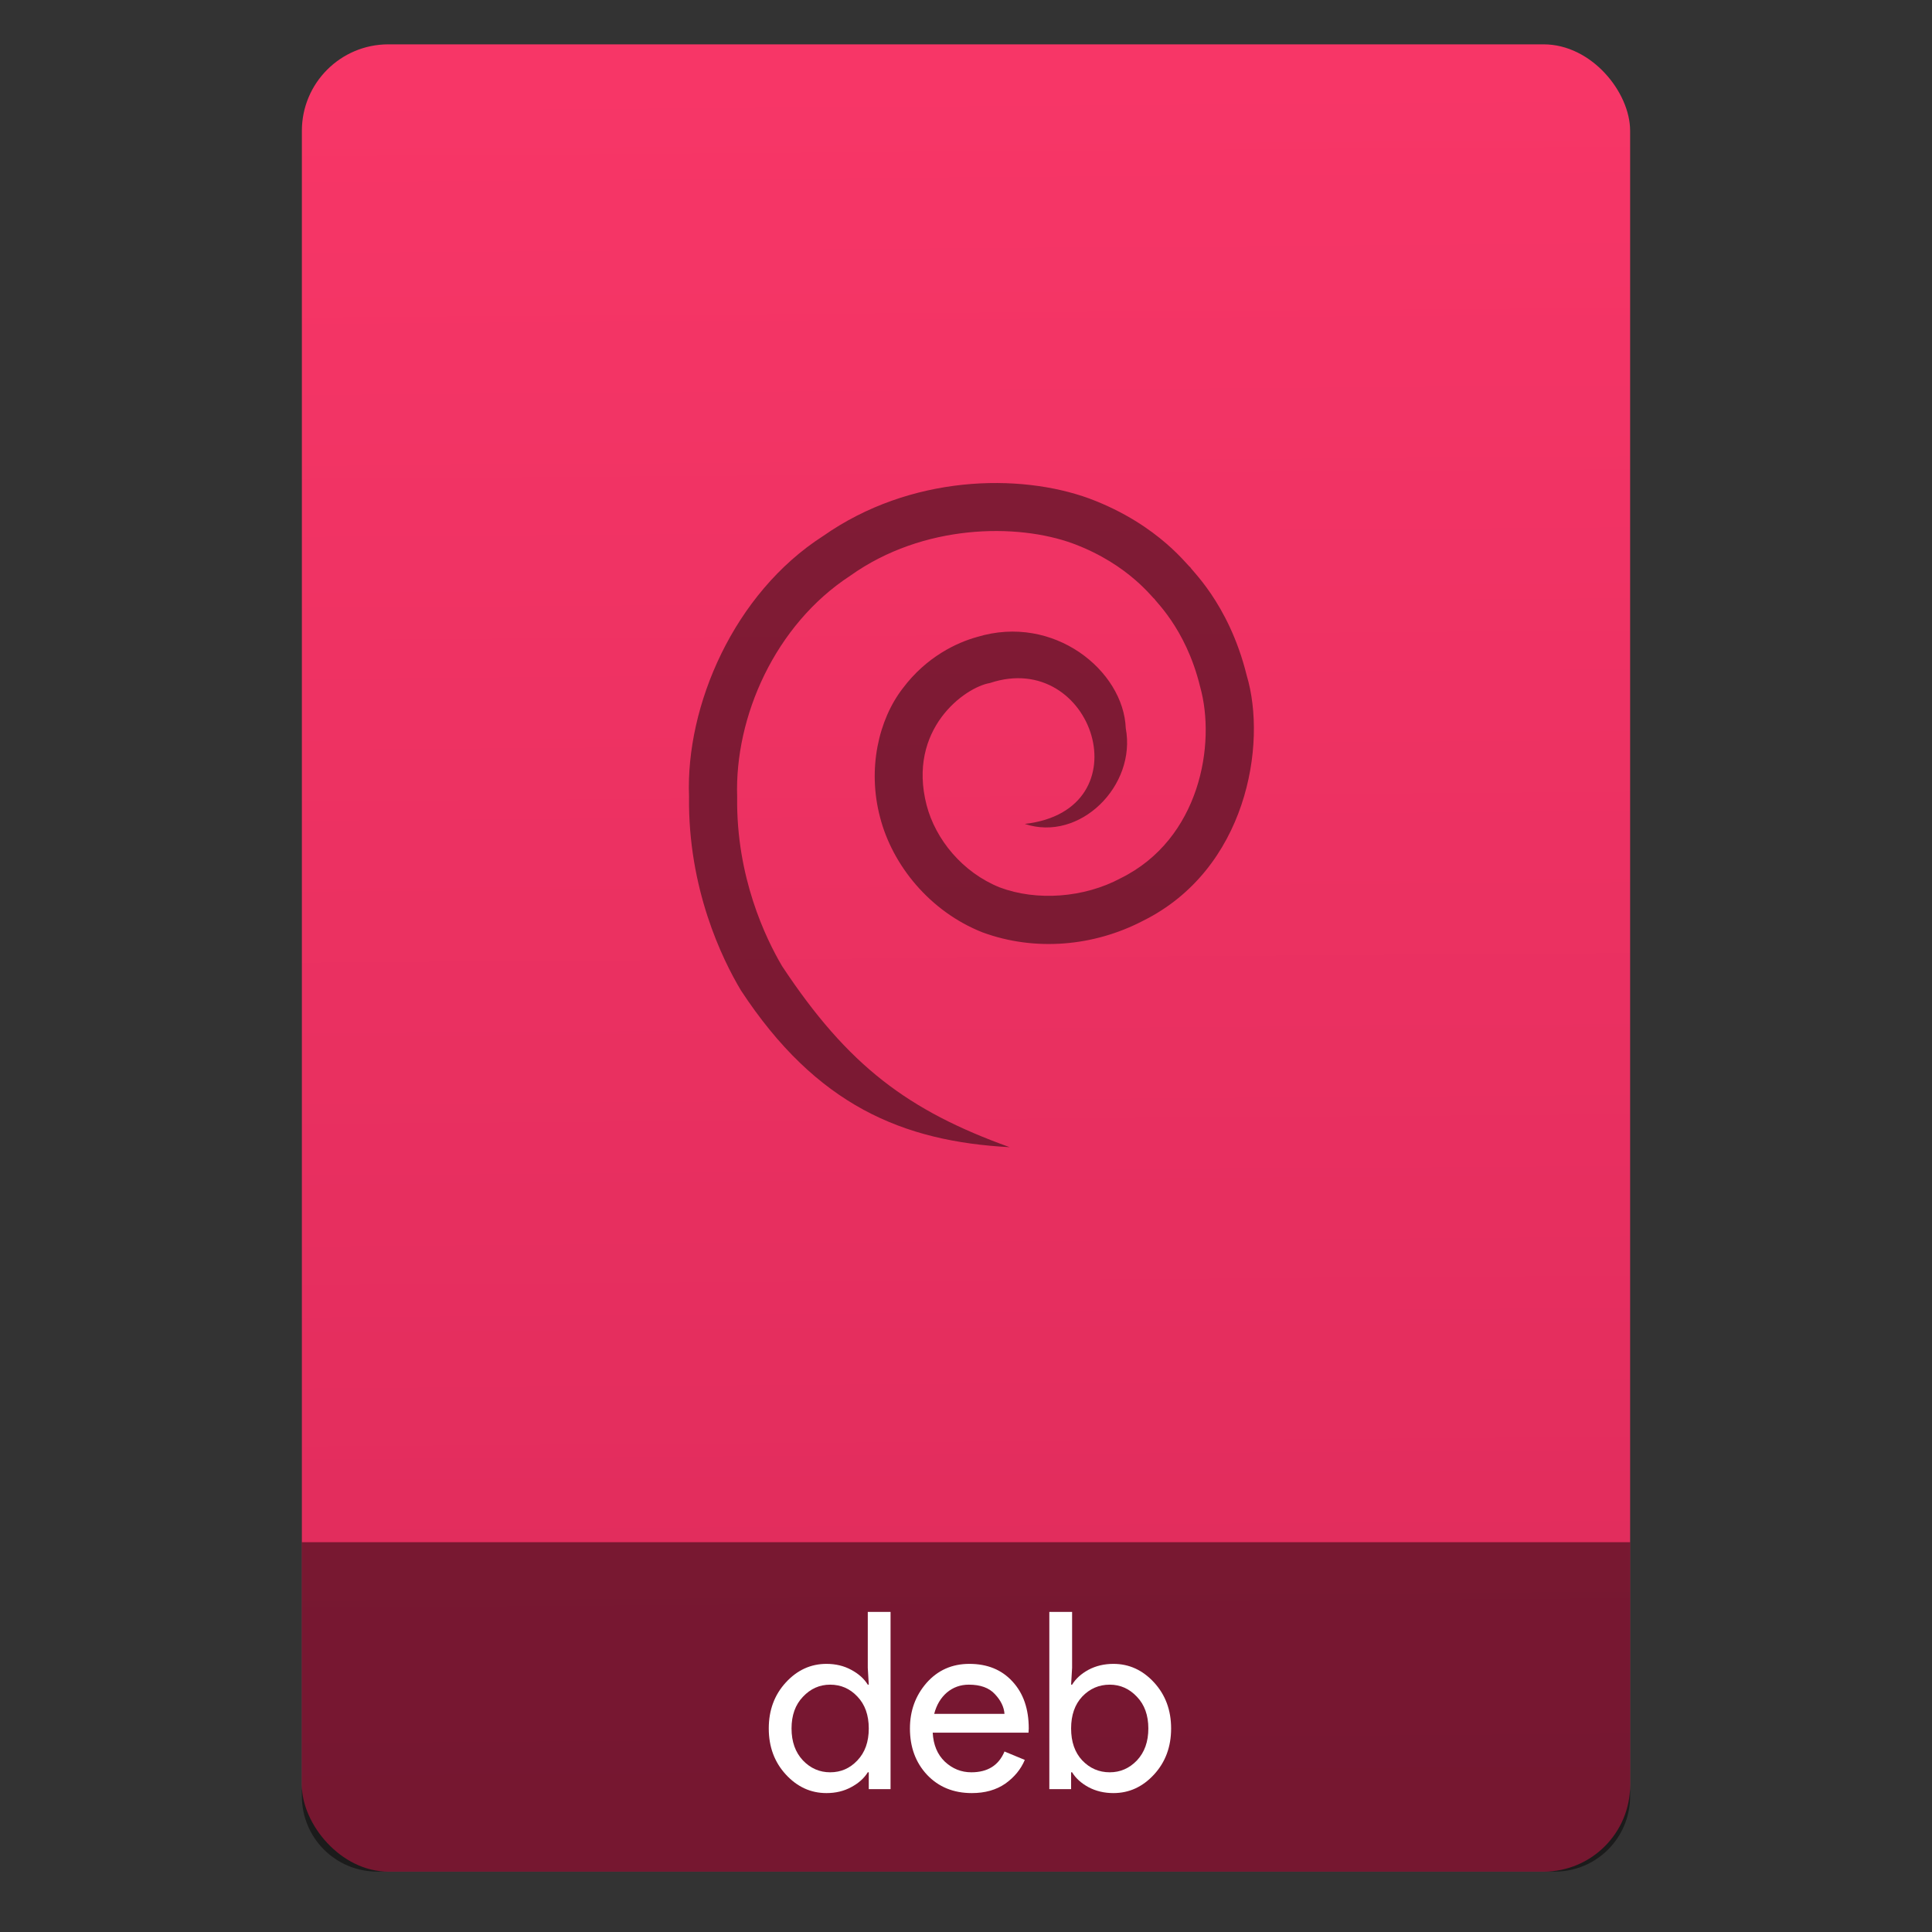 <svg height="64" viewBox="0 0 64 64" width="64" xmlns="http://www.w3.org/2000/svg" xmlns:xlink="http://www.w3.org/1999/xlink"><rect x="0" y="0" width="64" height="64" fill="#333333" stroke="none"/><linearGradient id="a" gradientTransform="matrix(1.075 0 0 1.179 56.689 -.257)" gradientUnits="userSpaceOnUse" x1="-74.929" x2="-75.26" y1="52.199" y2="2.356"><stop offset="0" stop-color="#de2b5b"/><stop offset="1" stop-color="#f73667"/></linearGradient><g transform="translate(56.392 -.177)"><rect fill="url(#a)" height="60.531" ry="2.864" width="44" x="-46.392" y="1.646"/><path d="m10 51.088v5.713 2.199.5c0 1.385 1.115 2.5 2.5 2.5h39c1.385 0 2.5-1.115 2.5-2.5v-.5-2.199-5.713z" fill-opacity=".471" transform="translate(-56.392 .177)"/><g fill="#fff" transform="matrix(.82 0 0 .82 -4.734 10.222)"><path d="m-29.611 60.187q-.95 0-1.64-.75-.69-.75-.69-1.86 0-1.11.69-1.86.69-.75 1.64-.75.56 0 1 .24.45.24.67.6h.04l-.04-.68v-2.26h.92v7.16h-.88v-.68h-.04q-.22.36-.67.6-.44.24-1 .24zm.15-.84q.65 0 1.1-.48.46-.48.46-1.29 0-.81-.46-1.29-.45-.48-1.1-.48-.64 0-1.1.49-.46.48-.46 1.28 0 .8.46 1.29.46.48 1.1.48z"/><path d="m-23.738 60.187q-1.11 0-1.81-.74-.69-.74-.69-1.87 0-1.07.67-1.84.68-.77 1.73-.77 1.09 0 1.74.71.66.71.66 1.9l-.01.17h-3.87q.04.74.49 1.17.46.43 1.07.43.99 0 1.34-.84l.82.34q-.24.57-.79.96-.55.38-1.35.38zm1.32-3.2q-.03-.42-.39-.8-.35-.38-1.05-.38-.51 0-.89.32-.37.32-.51.86z"/><path d="m-18.017 60.187q-.56 0-1.01-.24-.44-.24-.66-.6h-.04v.68h-.88v-7.16h.92v2.26l-.04.68h.04q.22-.36.66-.6.45-.24 1.01-.24.95 0 1.64.75.69.75.69 1.86 0 1.11-.69 1.86-.69.75-1.64.75zm-.15-.84q.64 0 1.1-.48.46-.49.46-1.29 0-.8-.46-1.28-.46-.49-1.1-.49-.65 0-1.11.48-.45.48-.45 1.29 0 .81.45 1.29.46.48 1.11.48z"/></g><path d="m76.133 102.374c-7.997-2.877-12.747-6.408-17.955-14.288-1.278-2.171-3.628-7.016-3.539-13.34-.208-6.305 2.978-13.57 8.924-17.447 5.742-4.092 13.152-4.153 17.56-2.537 4.547 1.688 6.391 4.5 6.443 4.366-.139.035 2.436 2.201 3.584 6.916 1.279 4.532-.02 12.044-6.271 15.12-2.875 1.541-6.609 1.82-9.537.718-2.928-1.181-5.053-3.774-5.761-6.483-1.543-5.981 2.995-9.296 4.997-9.636 8.145-2.716 12.27 10.03 2.744 11.114 4.342 1.45 8.818-3.006 7.967-7.545-.172-4.54-5.668-9.046-11.73-7.199-1.583.437-3.98 1.548-5.856 4.047-1.924 2.484-2.797 6.377-1.797 10.161.975 3.805 3.94 7.447 8.07 9.084 4.172 1.539 8.817 1.099 12.653-.897 8.189-4.051 9.828-13.922 8.201-19.353-1.436-5.837-4.607-8.51-4.443-8.551-.059.159-2.34-3.309-7.977-5.414-5.512-2.01-14.106-1.868-20.987 2.957-7.042 4.516-10.857 13.39-10.58 20.542-.095 7.263 2.612 12.822 4.089 15.293 5.954 9.08 12.776 11.918 21.201 12.372" fill-opacity=".471" transform="matrix(.42 0 0 .42 -54.921 -4.818)"/></g></svg>